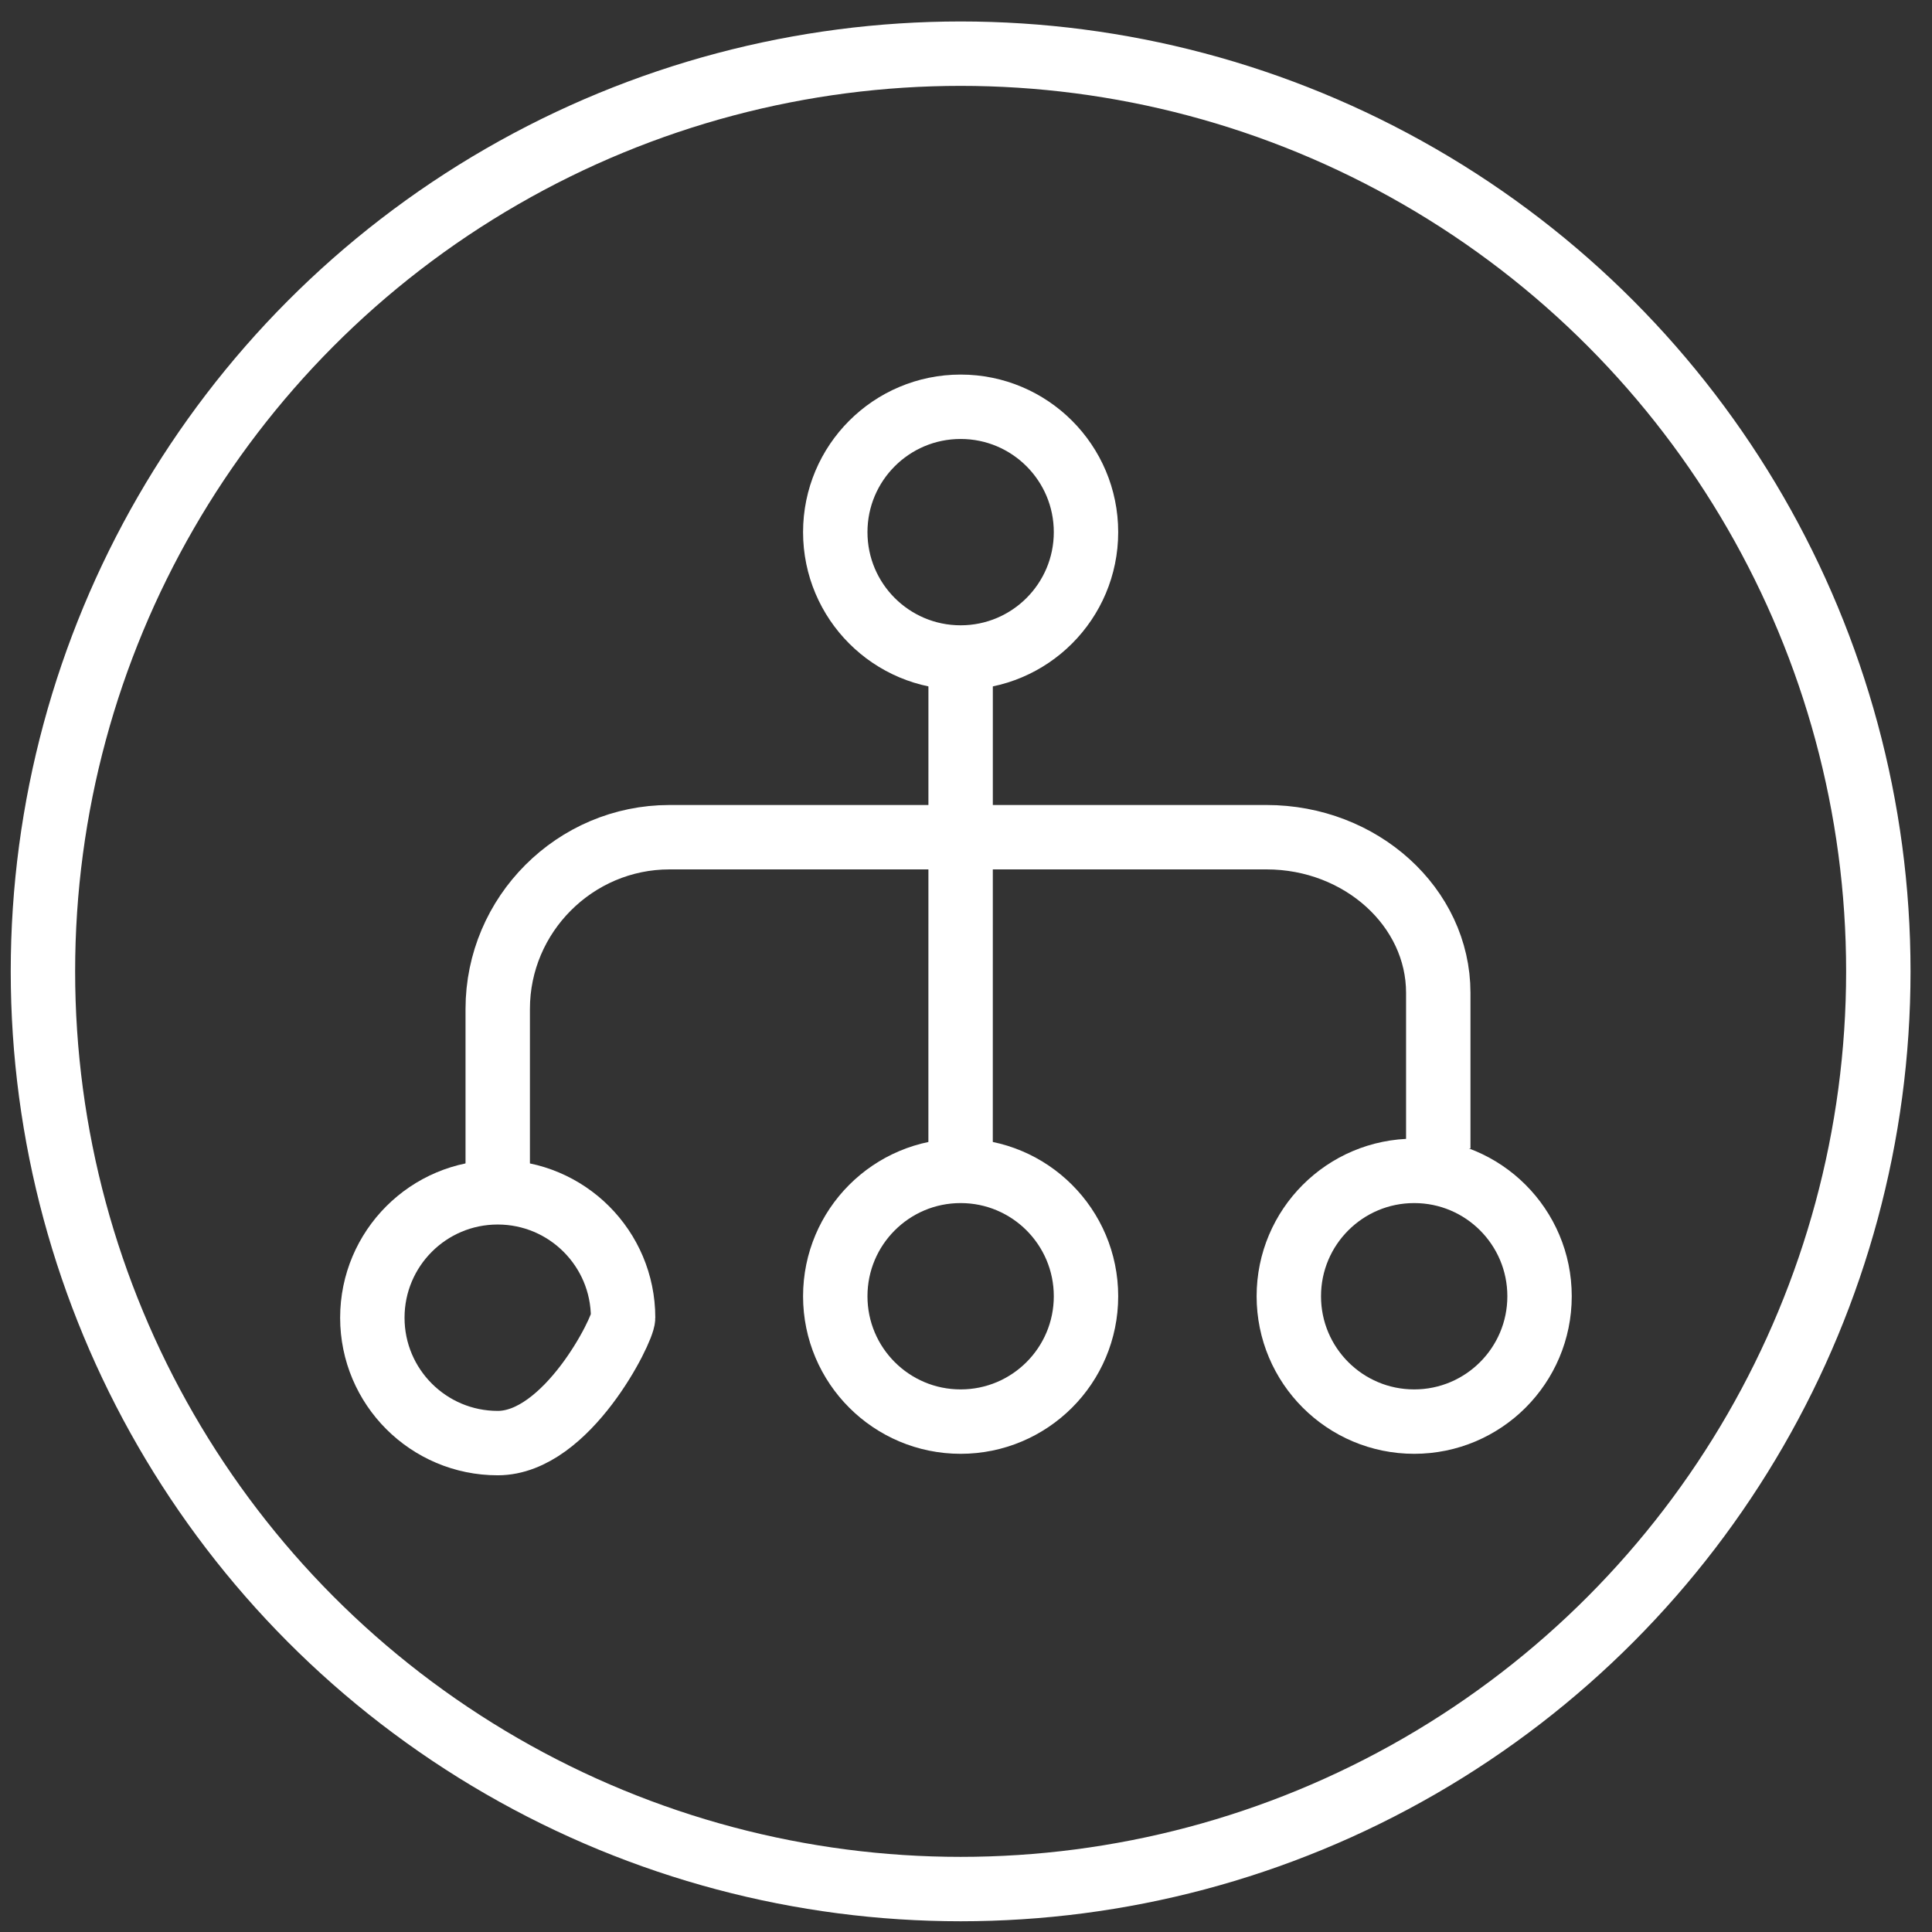 <?xml version="1.0" encoding="utf-8"?>
<!-- Generator: Adobe Illustrator 15.0.0, SVG Export Plug-In . SVG Version: 6.00 Build 0)  -->
<!DOCTYPE svg PUBLIC "-//W3C//DTD SVG 1.1//EN" "http://www.w3.org/Graphics/SVG/1.1/DTD/svg11.dtd">
<svg version="1.1" xmlns="http://www.w3.org/2000/svg" xmlns:xlink="http://www.w3.org/1999/xlink" x="0px" y="0px" width="90px"
	 height="90px" viewBox="0 0 90 90" enable-background="new 0 0 90 90" xml:space="preserve">
<rect x="0" y="0" width="90" height="90" fill="#333333" stroke="none"/>
<g id="图层_2">
	<circle fill="none" stroke="#FFFFFF" stroke-width="3" stroke-miterlimit="10" cx="44.75" cy="45.25" r="42.75"/>
</g>
<g id="图层_3" display="none">
	<g display="inline">
		<path fill="none" stroke="#FFFFFF" stroke-width="3" stroke-linecap="round" stroke-miterlimit="10" d="M23.254,62.961
			c-3.995-4.605-6.414-10.617-6.414-17.193c0-7.081,2.804-13.506,7.361-18.228"/>
		<path fill="none" stroke="#FFFFFF" stroke-width="3" stroke-linecap="round" stroke-miterlimit="10" d="M32.547,56.936
			c-2.805-3.233-4.503-7.455-4.503-12.072c0-4.971,1.968-9.483,5.168-12.798"/>
	</g>
	<g display="inline">
		<path fill="none" stroke="#FFFFFF" stroke-width="3" stroke-linecap="round" stroke-miterlimit="10" d="M67.131,63.211
			c3.995-4.605,6.414-10.617,6.414-17.193c0-7.081-2.804-13.506-7.361-18.228"/>
		<path fill="none" stroke="#FFFFFF" stroke-width="3" stroke-linecap="round" stroke-miterlimit="10" d="M57.838,57.186
			c2.805-3.233,4.503-7.455,4.503-12.072c0-4.971-1.968-9.483-5.168-12.798"/>
	</g>
	<circle display="inline" fill="none" stroke="#FFFFFF" stroke-width="3" stroke-miterlimit="10" cx="46.752" cy="44.5" r="5.5"/>
</g>
<g id="图层_4">
	<circle fill="none" stroke="#FFFFFF" stroke-width="3" stroke-miterlimit="10" cx="44.75" cy="24.789" r="5.84"/>
	<circle fill="none" stroke="#FFFFFF" stroke-width="3" stroke-miterlimit="10" cx="44.75" cy="60.384" r="5.84"/>
	<circle fill="none" stroke="#FFFFFF" stroke-width="3" stroke-miterlimit="10" cx="65.878" cy="60.384" r="5.84"/>
	<path fill="none" stroke="#FFFFFF" stroke-width="3" stroke-miterlimit="10" d="M29.026,61.383c0,0.56-2.613,5.842-5.84,5.842
		c-3.226,0-5.841-2.615-5.841-5.84c0-3.227,2.613-5.842,5.839-5.842S29.026,58.158,29.026,61.383z"/>
	<line fill="none" stroke="#FFFFFF" stroke-width="3" stroke-miterlimit="10" x1="44.75" y1="30.63" x2="44.748" y2="55.543"/>
	<g>
		<path fill="none" stroke="#FFFFFF" stroke-width="3" stroke-miterlimit="10" d="M23.186,55.543V47c0-4.4,3.6-8,8-8H59
			c4.4,0,8,3.263,8,7.25s0,7.25,0,7.25"/>
	</g>
</g>
<g id="图层_5" display="none">
	<circle display="inline" fill="none" stroke="#FFFFFF" stroke-width="3" stroke-miterlimit="10" cx="44.75" cy="35" r="13.25"/>
	<g display="inline">
		<polyline fill="none" stroke="#FFFFFF" stroke-width="3" stroke-miterlimit="10" points="35.068,44 25.808,62.995 33.632,62.163 
			38.677,68.218 44.328,49.045 		"/>
		<polyline fill="none" stroke="#FFFFFF" stroke-width="3" stroke-miterlimit="10" points="53.408,44.807 62.669,63.803 
			54.845,62.971 49.8,69.024 44.148,49.853 		"/>
	</g>
</g>
</svg>
